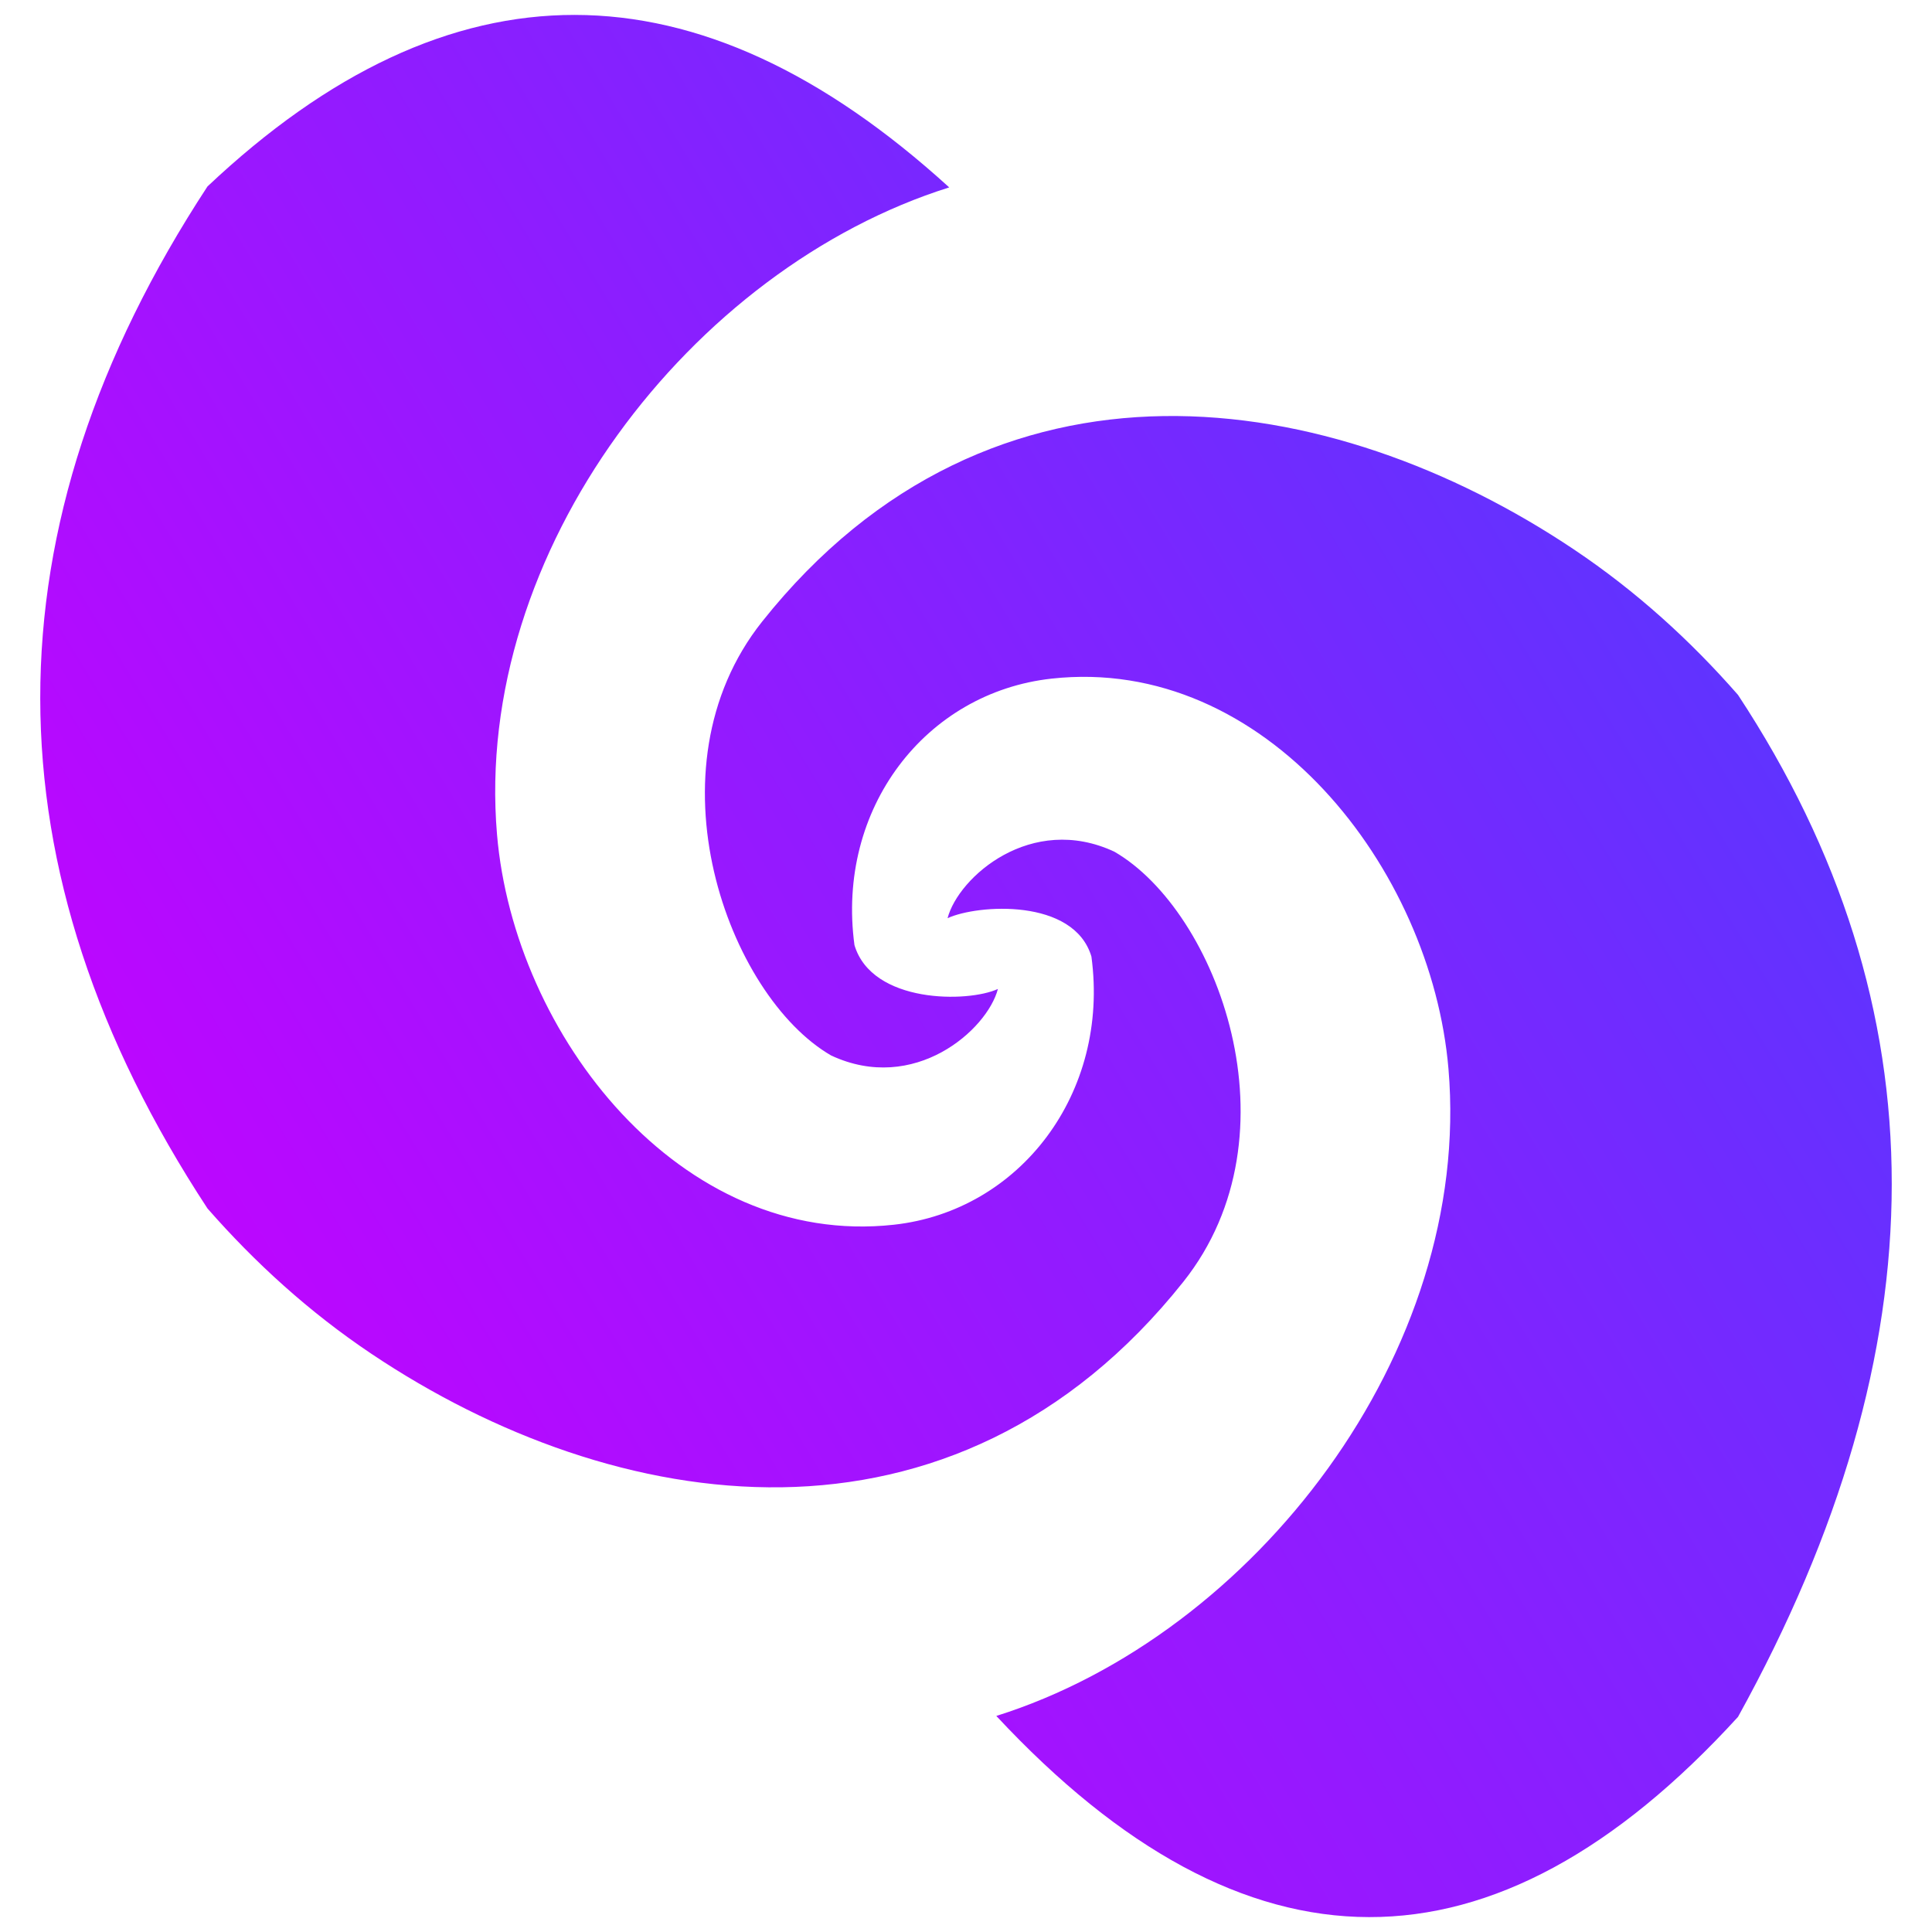 <?xml version="1.0" encoding="UTF-8" standalone="no"?>
<!-- Generator: Gravit.io -->

<svg
   style="isolation:isolate"
   viewBox="0 0 48 48"
   width="48pt"
   height="48pt"
   version="1.1"
   id="svg2"
   sodipodi:docname="meld.svg"
   inkscape:version="1.3.2 (091e20ef0f, 2023-11-25, custom)"
   xmlns:inkscape="http://www.inkscape.org/namespaces/inkscape"
   xmlns:sodipodi="http://sodipodi.sourceforge.net/DTD/sodipodi-0.dtd"
   xmlns="http://www.w3.org/2000/svg"
   xmlns:svg="http://www.w3.org/2000/svg">
  <defs
     id="defs2" />
  <sodipodi:namedview
     id="namedview2"
     pagecolor="#ffffff"
     bordercolor="#666666"
     borderopacity="1.0"
     inkscape:showpageshadow="2"
     inkscape:pageopacity="0.0"
     inkscape:pagecheckerboard="0"
     inkscape:deskcolor="#d1d1d1"
     inkscape:document-units="pt"
     inkscape:zoom="9.1592425"
     inkscape:cx="16.486079"
     inkscape:cy="37.175563"
     inkscape:current-layer="svg2" />
  <linearGradient
     id="_lgradient_51"
     x1="0.175"
     y1="1"
     x2="1"
     y2="0.5"
     gradientTransform="matrix(46,0,0,47.259,1,0.371)"
     gradientUnits="userSpaceOnUse">
    <stop
       offset="0"
       stop-opacity="1"
       style="stop-color:#c900ff;stop-opacity:1;"
       id="stop1" />
    <stop
       offset="1"
       stop-opacity="1"
       style="stop-color:#6033ff;stop-opacity:1;"
       id="stop2" />
  </linearGradient>
  <path
     d="m 5.155,4.632 c -5.554,8.479 -5.526,16.971 0,25.392 1.172,1.338 2.517,2.568 4.07,3.609 3.022,2.026 6.631,3.371 10.203,3.318 3.571,-0.053 7.122,-1.521 9.974,-5.108 2.917,-3.67 0.838,-9.206 -1.716,-10.683 -2.065,-0.964 -3.876,0.63 -4.144,1.652 0.741,-0.342 3.138,-0.506 3.574,0.953 0.458,3.388 -1.771,6.318 -4.909,6.663 -5.299,0.583 -9.435,-4.708 -9.859,-9.697 -0.597,-7.036 4.829,-14.062 11.235,-16.075 -6.268,-5.711 -12.401,-5.709 -18.428,-0.024 z M 28.908,10.337 c -3.572,0.053 -7.123,1.521 -9.974,5.108 -2.917,3.67 -0.839,9.3 1.715,10.778 2.065,0.964 3.876,-0.631 4.144,-1.653 -0.74,0.343 -3.128,0.369 -3.564,-1.089 -0.458,-3.389 1.761,-6.276 4.899,-6.621 5.3,-0.583 9.436,4.708 9.859,9.697 0.598,7.036 -4.829,14.062 -11.234,16.075 6.193,6.646 12.355,6.674 18.427,0.024 5.084,-9.194 5.103,-17.639 0,-25.392 -1.171,-1.338 -2.517,-2.568 -4.07,-3.609 -3.022,-2.026 -6.631,-3.371 -10.202,-3.318 z"
     fill-rule="evenodd"
     fill="url(#_lgradient_51)"
     id="path2"
     style="fill:url(#_lgradient_51)" />
</svg>
